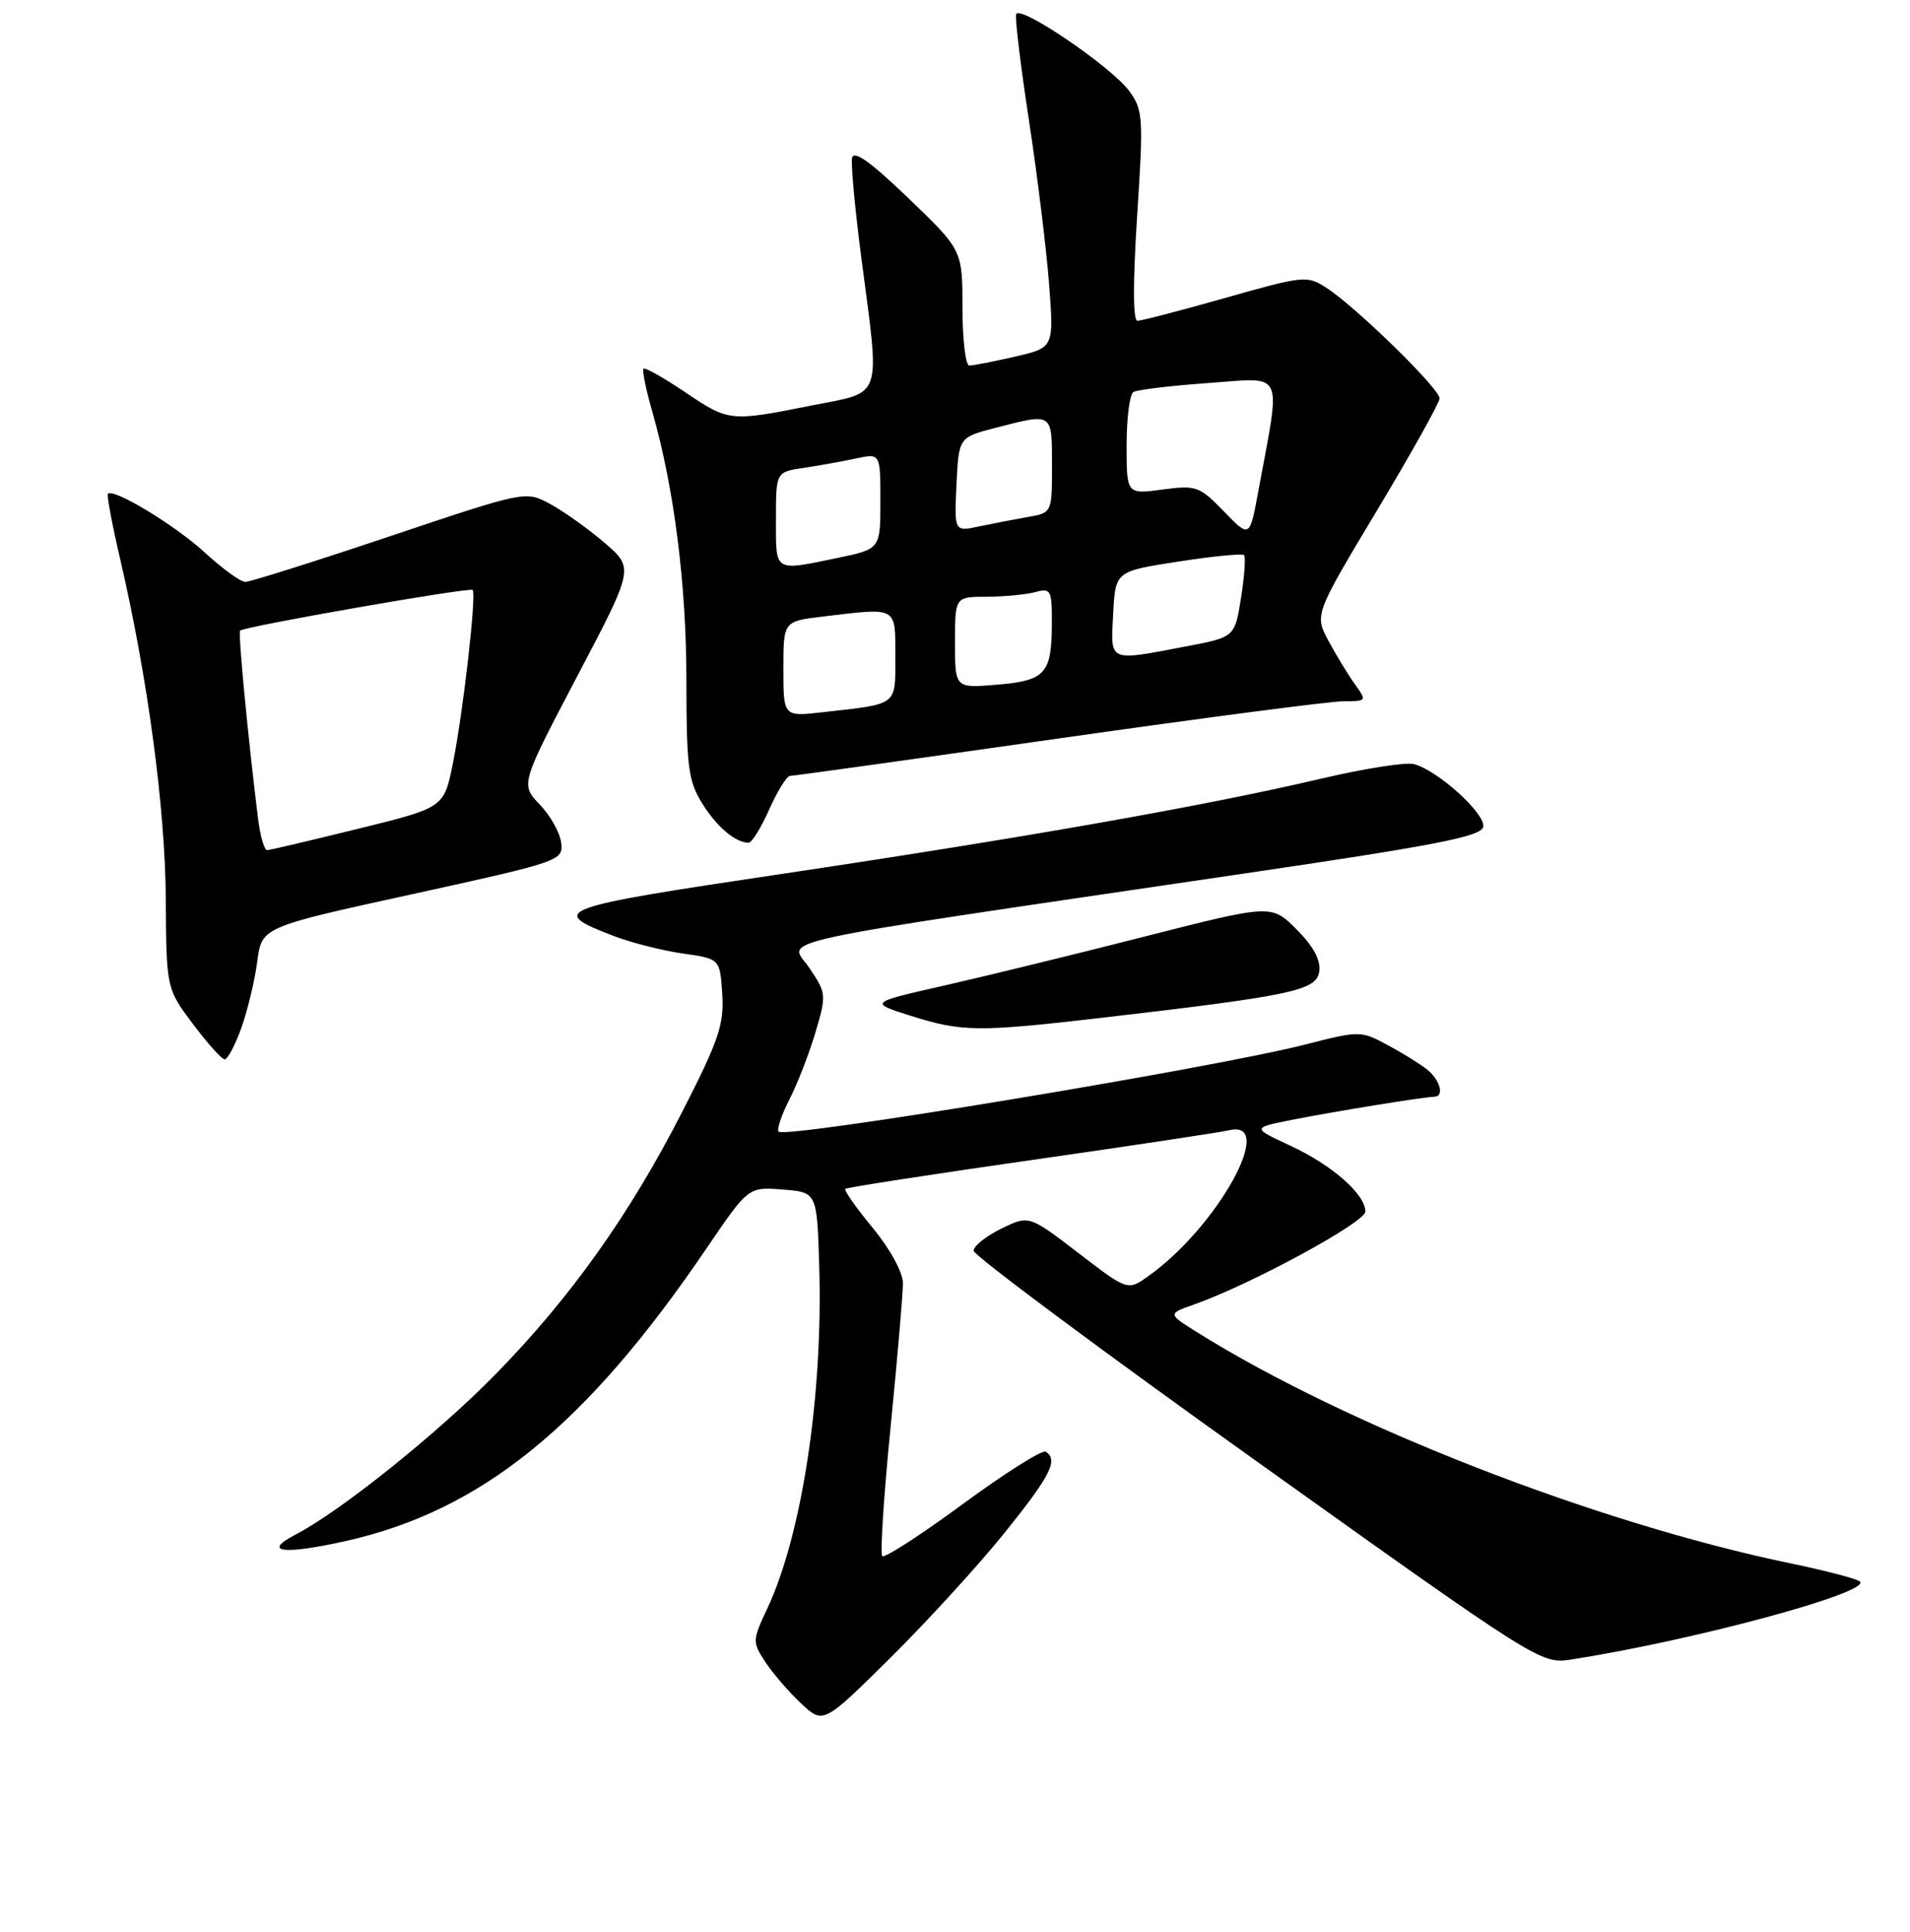 <?xml version="1.0" encoding="UTF-8" standalone="no"?>
<!DOCTYPE svg PUBLIC "-//W3C//DTD SVG 1.1//EN" "http://www.w3.org/Graphics/SVG/1.1/DTD/svg11.dtd" >
<svg xmlns="http://www.w3.org/2000/svg" xmlns:xlink="http://www.w3.org/1999/xlink" version="1.1" viewBox="0 0 256 259">
 <g >
 <path fill="currentColor"
d=" M 134.58 205.54 C 140.82 197.79 141.90 195.68 140.15 194.59 C 139.69 194.31 134.69 197.46 129.05 201.60 C 123.42 205.75 118.56 208.89 118.25 208.59 C 117.95 208.29 118.45 200.49 119.37 191.27 C 120.28 182.05 121.03 173.37 121.02 171.98 C 121.01 170.53 119.29 167.40 116.97 164.59 C 114.76 161.91 113.11 159.56 113.30 159.36 C 113.50 159.17 124.65 157.44 138.08 155.52 C 151.51 153.60 163.51 151.79 164.75 151.50 C 171.20 149.97 163.18 164.47 153.92 171.05 C 151.15 173.03 151.15 173.03 144.53 167.95 C 137.91 162.88 137.91 162.88 134.21 164.69 C 132.17 165.68 130.50 167.02 130.50 167.65 C 130.50 168.28 147.60 181.01 168.50 195.93 C 206.02 222.73 206.55 223.06 210.50 222.46 C 226.84 219.93 250.96 213.42 249.27 211.98 C 248.85 211.62 244.68 210.53 240.00 209.56 C 213.97 204.16 180.51 191.13 160.50 178.61 C 156.50 176.11 156.50 176.11 160.00 174.87 C 167.58 172.21 183.00 163.85 183.00 162.40 C 183.00 160.08 178.51 156.14 172.90 153.55 C 167.80 151.18 167.80 151.18 173.15 150.11 C 178.64 149.02 190.91 147.02 192.25 147.01 C 193.63 146.99 193.02 144.73 191.25 143.34 C 190.29 142.58 187.88 141.09 185.91 140.04 C 182.38 138.15 182.20 138.15 174.91 140.02 C 162.59 143.17 105.31 152.65 104.36 151.69 C 104.09 151.42 104.74 149.46 105.82 147.35 C 106.90 145.23 108.47 141.19 109.30 138.36 C 110.79 133.35 110.76 133.12 108.46 129.72 C 105.75 125.74 100.81 126.81 166.49 117.13 C 192.55 113.30 198.54 112.12 198.80 110.83 C 199.13 109.07 192.67 103.23 189.50 102.42 C 188.40 102.14 182.78 103.03 177.00 104.39 C 161.69 107.99 137.39 112.28 104.80 117.14 C 74.30 121.68 73.32 122.05 82.36 125.50 C 84.67 126.38 88.79 127.42 91.53 127.81 C 96.50 128.52 96.50 128.52 96.80 133.23 C 97.07 137.31 96.34 139.45 91.46 148.99 C 84.38 162.84 76.47 173.95 66.37 184.26 C 58.62 192.17 45.60 202.60 39.58 205.72 C 35.07 208.06 37.97 208.43 46.28 206.58 C 64.51 202.51 78.52 191.16 94.70 167.33 C 100.30 159.09 100.30 159.09 104.90 159.45 C 109.50 159.81 109.50 159.81 109.80 169.65 C 110.33 187.01 107.50 205.71 102.82 215.66 C 100.84 219.87 100.83 220.10 102.56 222.75 C 103.55 224.26 105.70 226.76 107.35 228.31 C 110.34 231.12 110.34 231.12 119.25 222.31 C 124.15 217.46 131.05 209.92 134.58 205.54 Z  M 32.36 137.75 C 33.19 135.41 34.15 131.42 34.48 128.89 C 35.08 124.27 35.08 124.27 55.29 119.85 C 75.08 115.51 75.49 115.37 75.22 112.99 C 75.07 111.65 73.78 109.33 72.35 107.85 C 69.76 105.14 69.76 105.14 77.37 90.64 C 84.99 76.15 84.99 76.15 81.01 72.74 C 78.81 70.86 75.54 68.53 73.73 67.55 C 70.44 65.78 70.44 65.78 52.24 71.89 C 42.23 75.25 33.52 78.00 32.88 78.00 C 32.24 78.00 29.81 76.23 27.46 74.07 C 23.53 70.45 15.25 65.42 14.47 66.19 C 14.29 66.37 15.03 70.32 16.11 74.95 C 19.79 90.79 22.14 108.28 22.22 120.48 C 22.30 132.50 22.30 132.50 25.85 137.25 C 27.81 139.86 29.73 142.00 30.12 142.00 C 30.51 142.00 31.52 140.09 32.36 137.75 Z  M 147.30 136.47 C 173.25 133.46 176.46 132.78 176.82 130.22 C 177.04 128.69 176.04 126.84 173.78 124.58 C 170.41 121.21 170.41 121.21 153.45 125.53 C 144.13 127.91 132.00 130.87 126.50 132.12 C 116.50 134.39 116.50 134.39 122.00 136.14 C 128.91 138.32 131.06 138.35 147.30 136.47 Z  M 103.10 108.50 C 104.20 106.03 105.46 104.00 105.91 104.00 C 106.36 104.00 122.51 101.75 141.80 99.00 C 161.09 96.25 178.31 94.00 180.06 94.00 C 183.18 94.00 183.21 93.95 181.62 91.75 C 180.73 90.51 179.14 87.91 178.09 85.96 C 176.17 82.41 176.17 82.41 184.54 68.46 C 189.14 60.78 192.93 54.01 192.95 53.41 C 193.01 52.15 181.81 41.20 177.81 38.60 C 175.20 36.90 174.79 36.94 164.27 39.92 C 158.29 41.62 152.98 43.00 152.45 43.00 C 151.85 43.00 151.84 37.85 152.41 28.96 C 153.27 15.76 153.21 14.76 151.36 12.21 C 148.98 8.96 136.64 0.57 136.20 1.91 C 136.02 2.43 136.80 8.86 137.92 16.19 C 139.04 23.53 140.25 33.37 140.61 38.07 C 141.26 46.60 141.26 46.60 136.06 47.80 C 133.19 48.46 130.43 49.00 129.92 49.00 C 129.42 49.00 129.00 45.52 129.00 41.26 C 129.00 33.53 129.00 33.53 121.75 26.56 C 116.68 21.69 114.42 20.07 114.20 21.18 C 114.04 22.05 114.60 28.09 115.45 34.59 C 117.97 53.85 118.45 52.44 108.75 54.36 C 97.79 56.54 97.71 56.53 91.77 52.53 C 88.93 50.62 86.45 49.22 86.25 49.42 C 86.05 49.62 86.57 52.20 87.42 55.14 C 90.36 65.43 92.00 78.36 92.00 91.26 C 92.00 102.68 92.25 104.67 94.08 107.63 C 96.04 110.80 98.49 112.90 100.31 112.97 C 100.75 112.99 102.01 110.97 103.10 108.50 Z  M 34.59 109.75 C 33.27 99.16 31.89 84.78 32.18 84.53 C 32.86 83.95 63.01 78.68 63.35 79.08 C 63.88 79.69 62.08 95.49 60.69 102.38 C 59.50 108.26 59.50 108.26 48.00 111.09 C 41.67 112.65 36.19 113.94 35.81 113.96 C 35.43 113.98 34.88 112.09 34.59 109.75 Z  M 105.00 89.67 C 105.00 83.28 105.00 83.28 110.25 82.65 C 120.37 81.43 120.00 81.23 120.00 87.98 C 120.00 94.68 120.47 94.32 110.25 95.47 C 105.00 96.07 105.00 96.07 105.00 89.67 Z  M 128.00 86.12 C 128.00 80.00 128.00 80.00 132.25 79.99 C 134.59 79.98 137.51 79.70 138.75 79.37 C 140.86 78.80 141.00 79.07 140.98 83.63 C 140.96 90.31 140.12 91.24 133.59 91.78 C 128.00 92.25 128.00 92.25 128.00 86.12 Z  M 149.20 82.29 C 149.50 76.58 149.50 76.58 157.91 75.28 C 162.53 74.56 166.51 74.17 166.74 74.41 C 166.98 74.65 166.80 77.22 166.34 80.12 C 165.50 85.40 165.50 85.40 159.00 86.64 C 148.44 88.65 148.86 88.84 149.20 82.29 Z  M 104.00 69.63 C 104.00 63.26 104.00 63.26 107.75 62.71 C 109.81 62.40 112.96 61.84 114.75 61.45 C 118.00 60.75 118.00 60.75 118.00 67.17 C 118.00 73.60 118.00 73.60 112.19 74.80 C 103.67 76.56 104.00 76.77 104.00 69.63 Z  M 164.05 68.56 C 160.77 65.17 160.34 65.02 155.80 65.62 C 151.00 66.26 151.00 66.26 151.00 59.69 C 151.00 56.07 151.41 52.86 151.91 52.55 C 152.41 52.24 156.95 51.70 162.00 51.34 C 172.30 50.61 171.71 49.32 168.66 65.81 C 167.50 72.13 167.50 72.13 164.05 68.56 Z  M 128.20 64.95 C 128.50 58.62 128.50 58.62 133.50 57.33 C 141.14 55.36 141.00 55.26 141.00 62.37 C 141.00 68.74 141.00 68.74 137.75 69.30 C 135.96 69.62 133.01 70.19 131.20 70.57 C 127.90 71.27 127.90 71.27 128.20 64.95 Z "/>
</g>
</svg>
